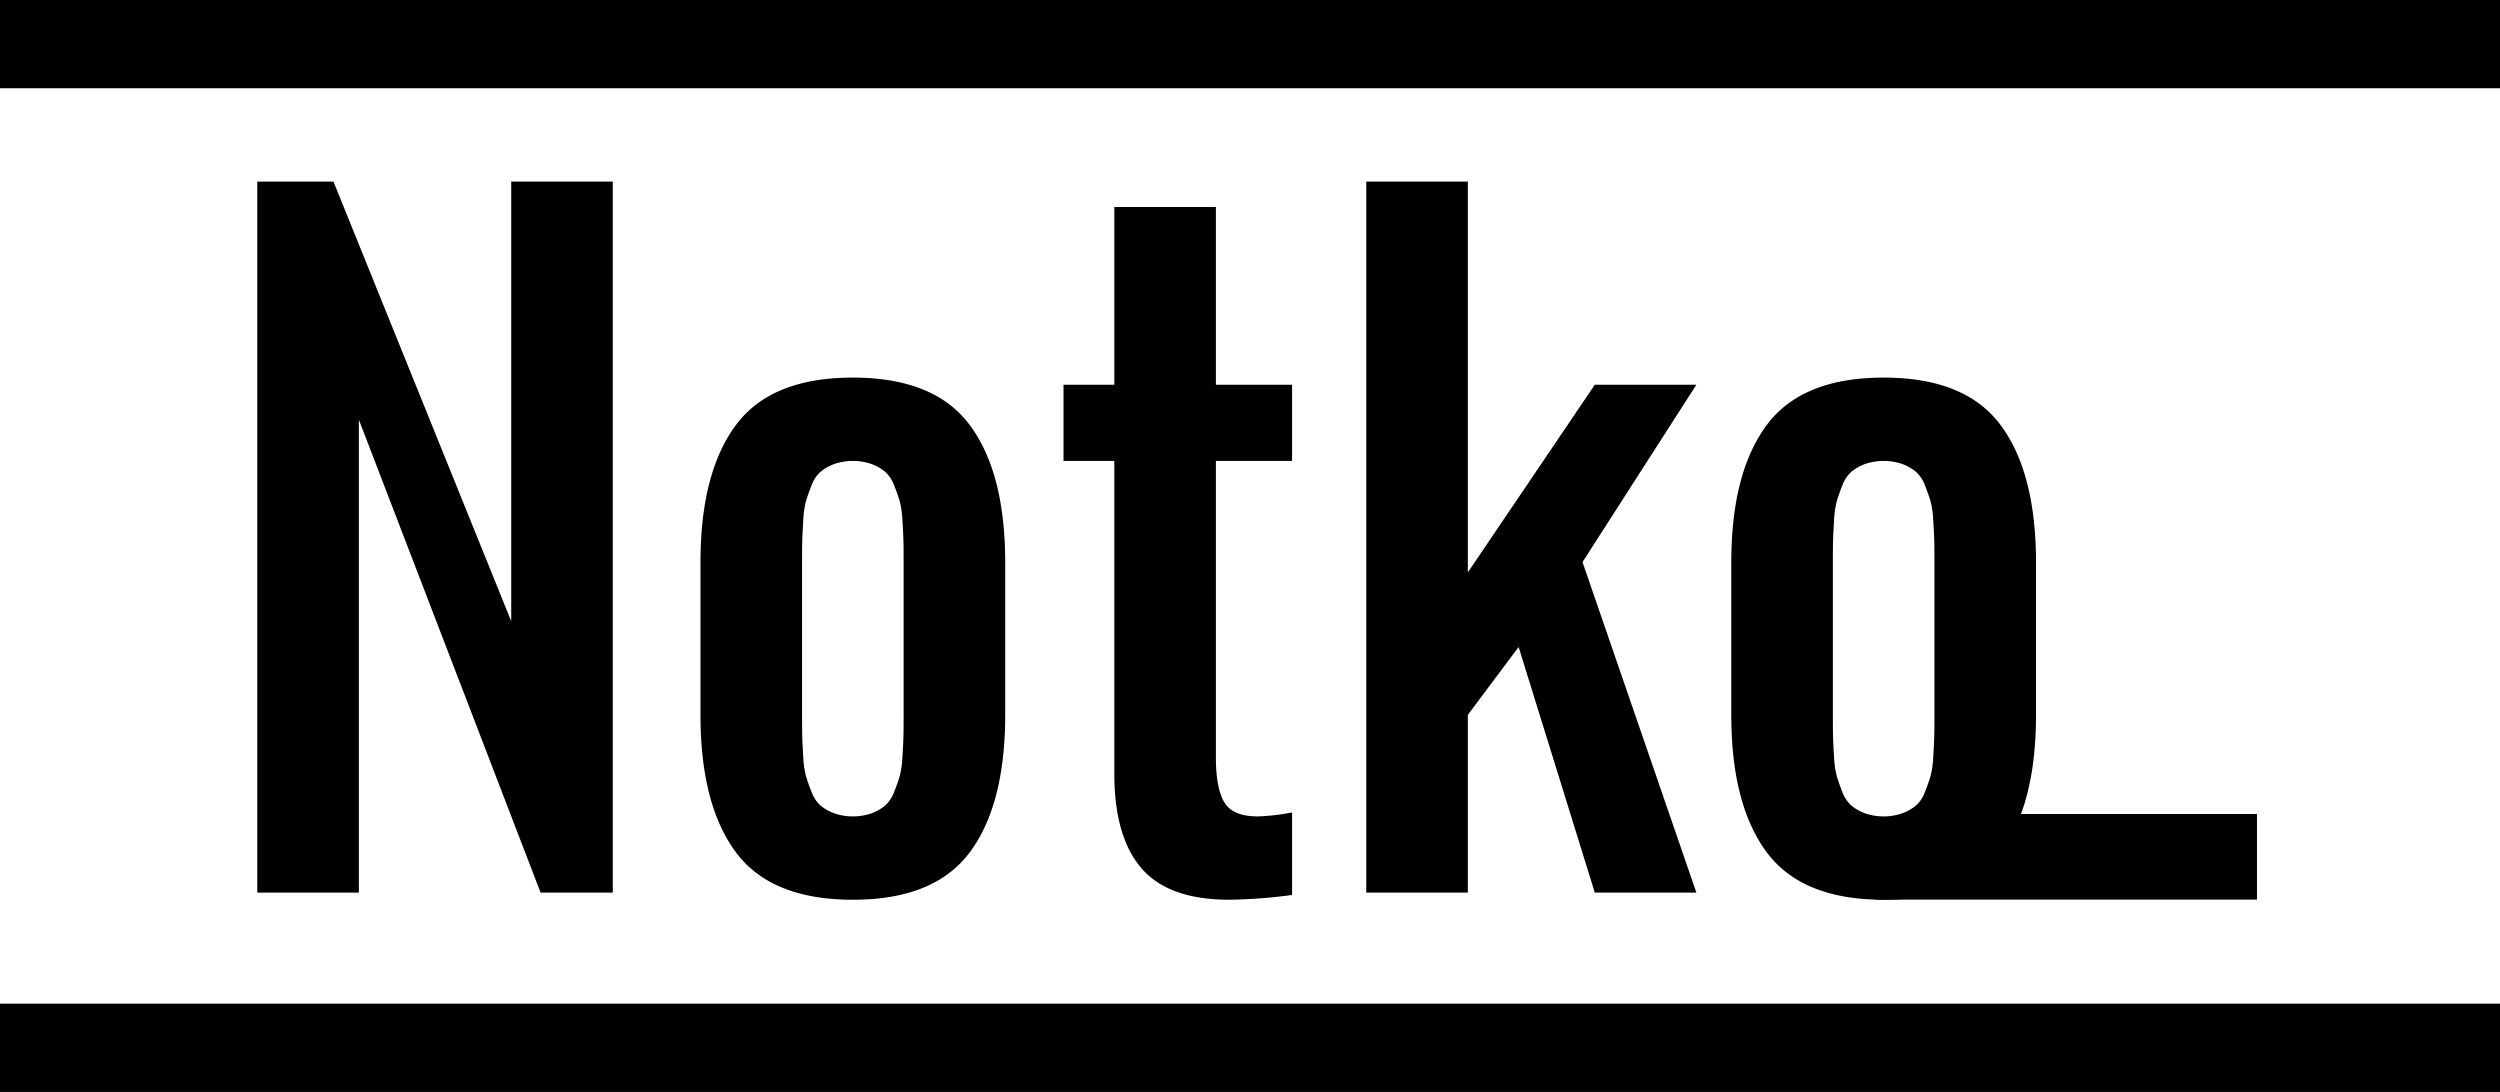 <svg xmlns="http://www.w3.org/2000/svg" viewBox="0 0 680 297"><title>NotkoLogoBlack</title><g id="Layer_3" data-name="Layer 3"><path d="M644,465" transform="translate(-33 -221)"/><polyline points="613.895 244.7 510.105 244.7 523.873 222.459 545.055 221.4 612.836 221.4 613.895 221.4"/></g><g id="Layer_2" data-name="Layer 2"><path d="M102.983,463.787V270.392h20.721l48.349,119.577V270.392h27.628V463.787h-19.642L130.611,335.145V463.787Z" transform="translate(-33 -221)"/><path d="M296.811,452.779Q287.204,465.73,264.974,465.729q-22.233,0-31.837-12.95-9.606-12.951-9.605-37.341v-41.442q0-24.389,9.605-37.341,9.604-12.95,31.837-12.95,22.231,0,31.837,12.95,9.604,12.951,9.605,37.341v41.442Q306.416,439.83,296.811,452.779Zm-36.963-10.576a15.652,15.652,0,0,0,10.252,0,12.764,12.764,0,0,0,3.669-2.104,9.201,9.201,0,0,0,2.428-3.67q.971-2.427,1.511-4.263a25.604,25.604,0,0,0,.755-5.288q.215-3.453.27-5.45.053-1.995.054-5.989v-41.442q0-3.992-.054-5.99-.056-1.996-.27-5.45a25.641,25.641,0,0,0-.755-5.288q-.541-1.834-1.511-4.263a9.209,9.209,0,0,0-2.428-3.669,12.844,12.844,0,0,0-3.669-2.104,15.652,15.652,0,0,0-10.252,0,12.81,12.81,0,0,0-3.669,2.104,9.204,9.204,0,0,0-2.428,3.669q-.971,2.428-1.511,4.263a25.406,25.406,0,0,0-.755,5.288q-.218,3.456-.27,5.45-.056,1.998-.054,5.99v41.442q0,3.993.054,5.989.053,1.998.27,5.45a25.37,25.37,0,0,0,.755,5.288q.539,1.837,1.511,4.263a9.196,9.196,0,0,0,2.428,3.67A12.731,12.731,0,0,0,259.848,442.203Z" transform="translate(-33 -221)"/><path d="M367.391,465.729q-16.297,0-23.689-8.31-7.393-8.31-7.608-25.146V346.369h-13.814V325.647h13.814V277.299h27.628v48.349h20.721v20.721h-20.721v80.618q0,8.312,2.267,12.194,2.266,3.886,9.174,3.886a60.608,60.608,0,0,0,9.28-1.079v22.447A142.669,142.669,0,0,1,367.391,465.729Z" transform="translate(-33 -221)"/><path d="M404.624,463.787V270.392H432.252V376.694l34.535-51.047H494.415l-30.974,48.241L494.415,463.787H466.787L446.065,396.983,432.252,415.438v48.349Z" transform="translate(-33 -221)"/><path d="M577.19,452.779Q567.584,465.73,545.354,465.729q-22.233,0-31.837-12.95-9.606-12.951-9.604-37.341v-41.442q0-24.389,9.604-37.341,9.605-12.95,31.837-12.95,22.23,0,31.837,12.95,9.604,12.951,9.605,37.341v41.442Q586.796,439.83,577.19,452.779Zm-36.963-10.576a15.65,15.65,0,0,0,10.252,0,12.754,12.754,0,0,0,3.67-2.104,9.2,9.2,0,0,0,2.428-3.67q.971-2.427,1.511-4.263a25.53,25.53,0,0,0,.756-5.288q.215-3.453.27-5.45.054-1.995.055-5.989v-41.442q0-3.992-.055-5.99-.056-1.996-.27-5.45a25.567,25.567,0,0,0-.756-5.288q-.541-1.834-1.511-4.263a9.208,9.208,0,0,0-2.428-3.669,12.833,12.833,0,0,0-3.67-2.104,15.65,15.65,0,0,0-10.252,0,12.82,12.82,0,0,0-3.67,2.104,9.208,9.208,0,0,0-2.428,3.669q-.971,2.428-1.511,4.263a25.368,25.368,0,0,0-.756,5.288q-.217,3.456-.27,5.45-.056,1.998-.054,5.99v41.442q0,3.993.054,5.989.053,1.998.27,5.45a25.331,25.331,0,0,0,.756,5.288q.538,1.837,1.511,4.263a9.2,9.2,0,0,0,2.428,3.67A12.741,12.741,0,0,0,540.228,442.203Z" transform="translate(-33 -221)"/></g><g id="Layer_4" data-name="Layer 4"><rect width="680" height="24"/><rect y="273" width="680" height="24"/></g></svg>